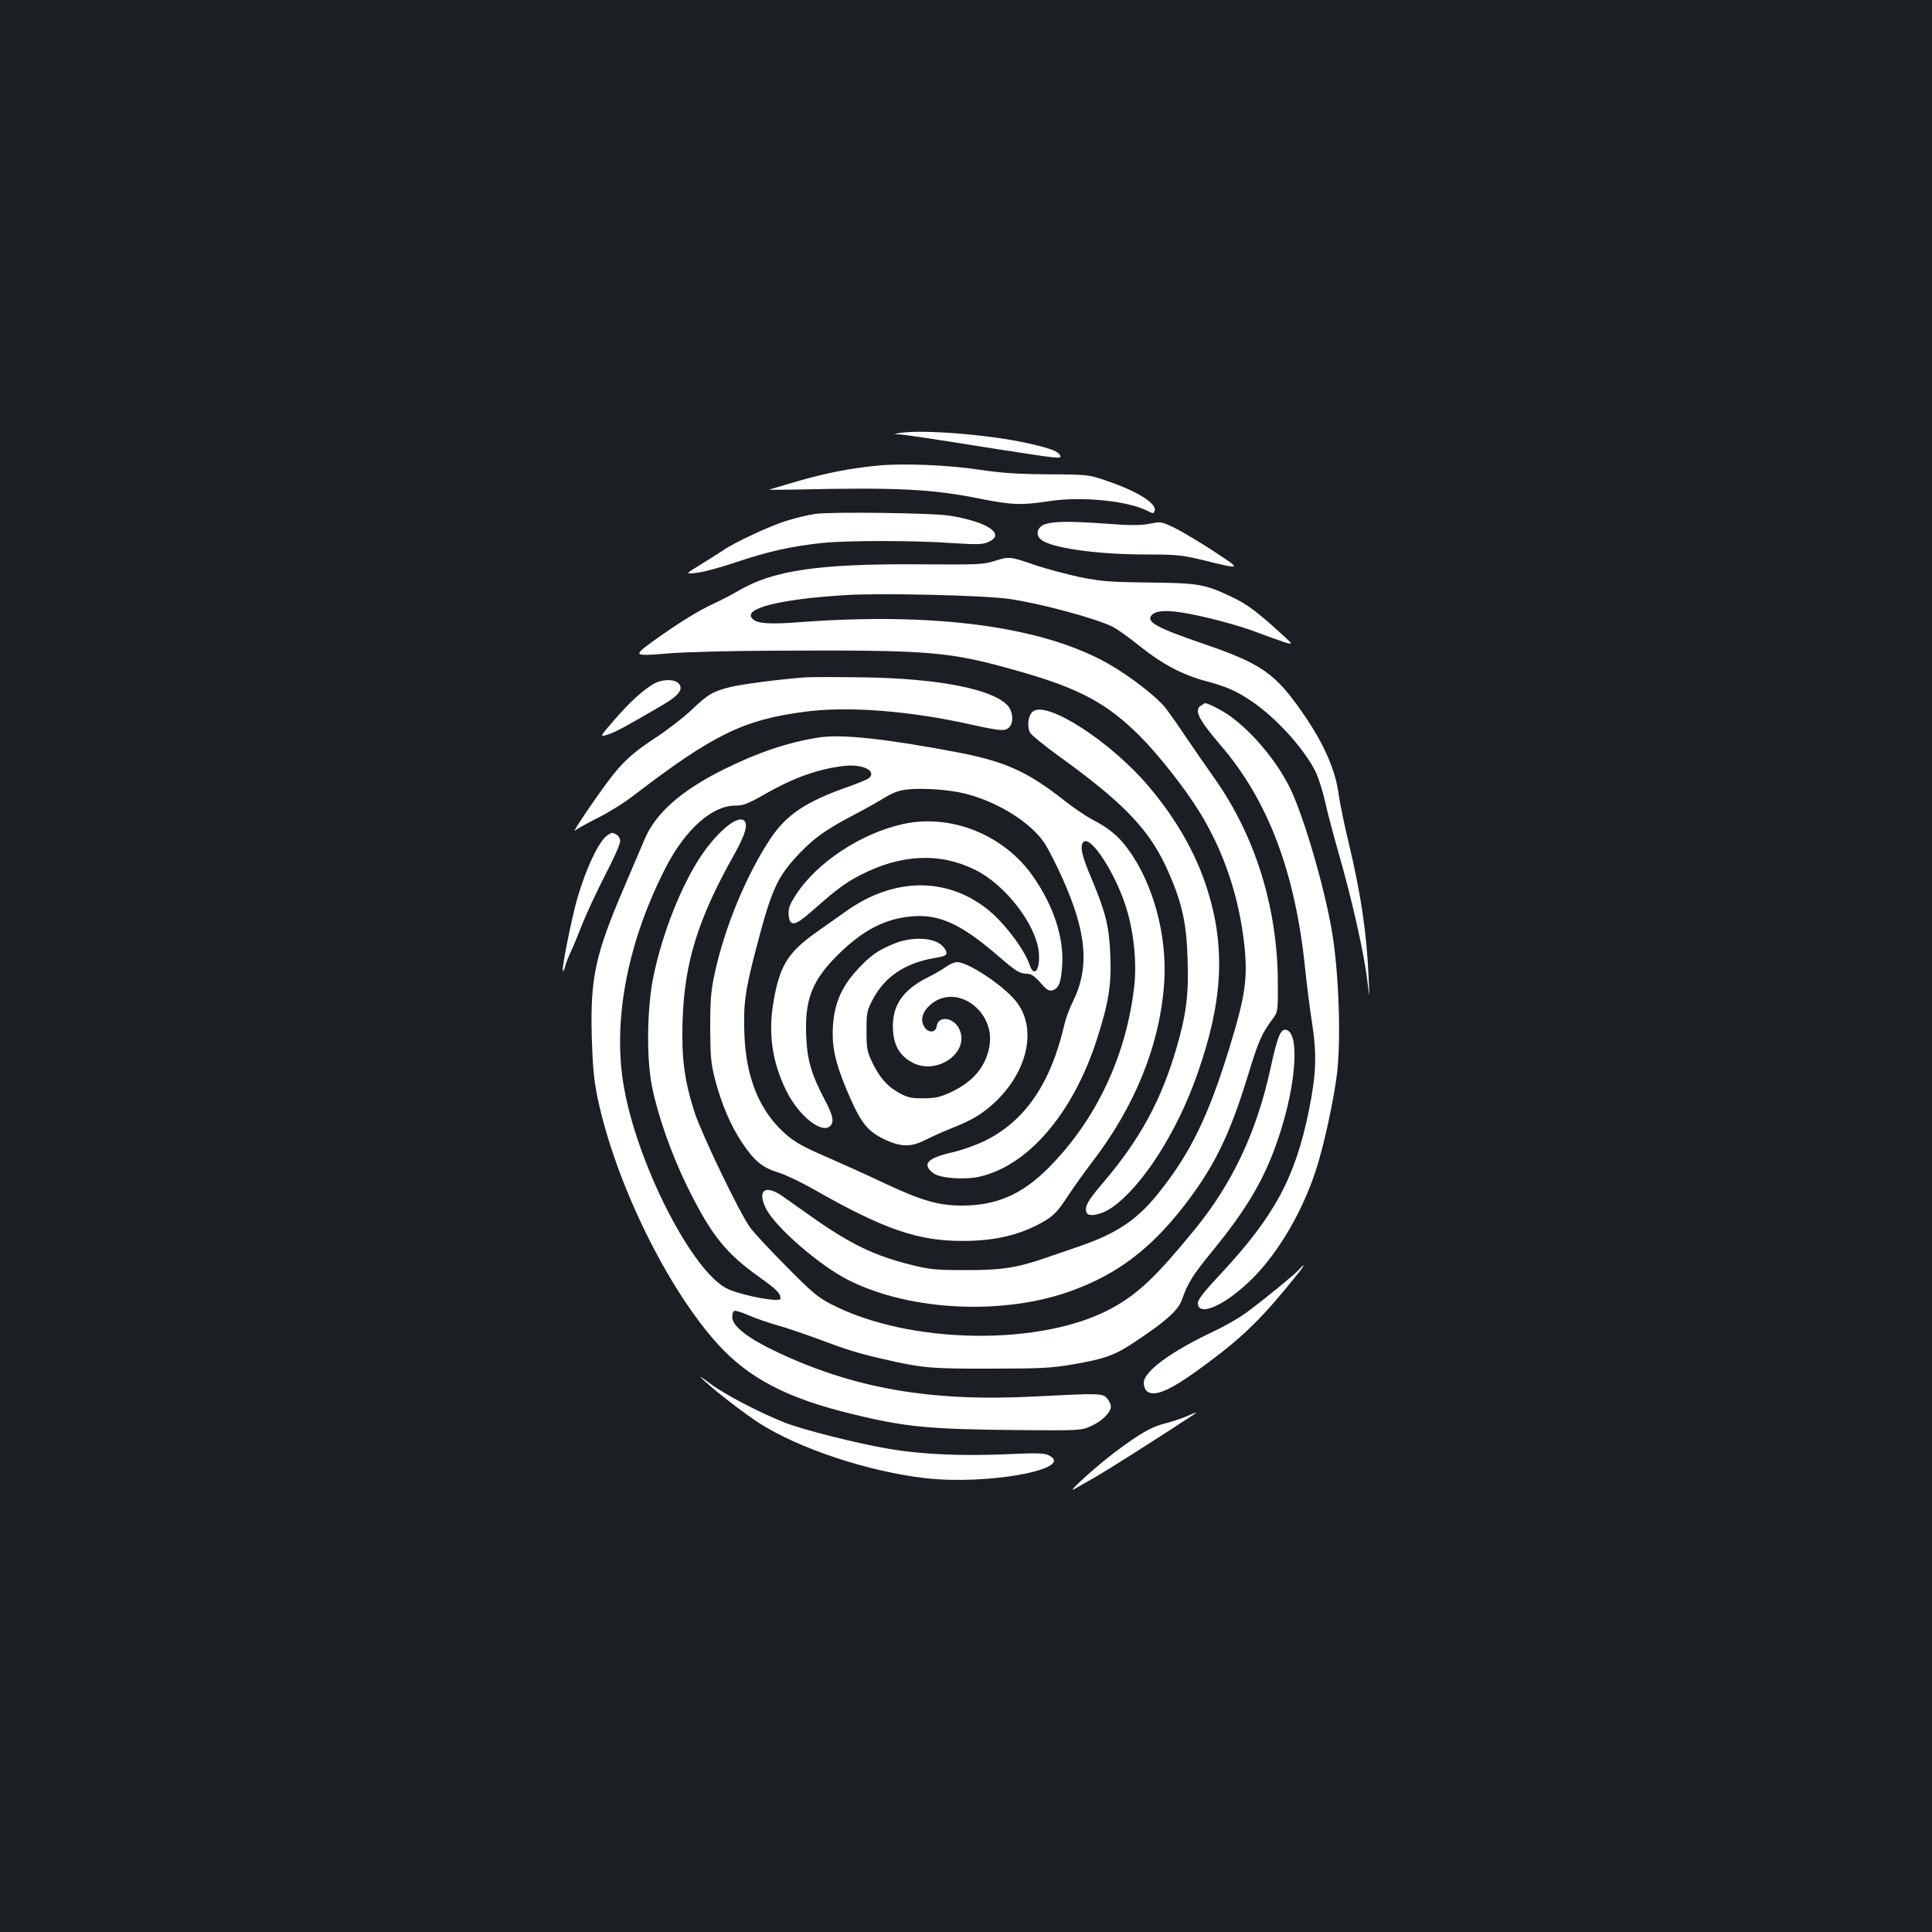 <?xml version="1.0" standalone="no"?>
<!DOCTYPE svg PUBLIC "-//W3C//DTD SVG 20010904//EN"
 "http://www.w3.org/TR/2001/REC-SVG-20010904/DTD/svg10.dtd">
<svg version="1.0" xmlns="http://www.w3.org/2000/svg"
 width="1000pt" height="1000pt" viewBox="0 0 1000 1000"
 preserveAspectRatio="xMidYMid meet">
<rect width="100%" height="100%" fill="#1b1f23"/>
<g transform="translate(0,1000) scale(0.1,-0.1)"
fill="#ffffff" stroke="none">
<path d="M4665 7760 c-40 -6 -43 -7 -16 -8 34 -2 132 -16 521 -78 311 -48 324
-50 318 -33 -7 22 -49 38 -165 64 -193 44 -533 72 -658 55z"/>
<path d="M4543 7590 c-143 -14 -262 -37 -416 -81 -78 -23 -143 -42 -145 -43
-1 -2 60 -1 135 0 522 12 708 3 954 -47 167 -33 215 -35 360 -13 168 26 407 2
510 -51 27 -14 30 -14 35 0 15 37 -87 102 -247 156 -93 32 -95 33 -304 34
-158 1 -245 7 -350 23 -162 25 -399 35 -532 22z"/>
<path d="M4220 7340 c-36 -5 -103 -21 -150 -36 -83 -25 -275 -115 -328 -153
-15 -10 -65 -42 -112 -71 -85 -52 -85 -52 -25 -45 33 3 125 28 205 55 161 55
293 84 449 100 133 13 477 13 669 -1 128 -8 155 -8 186 5 95 40 -1 105 -199
137 -90 14 -610 21 -695 9z"/>
<path d="M5410 7287 c-41 -14 -52 -53 -23 -79 50 -44 287 -78 548 -78 154 0
183 -3 291 -29 204 -50 203 -51 59 44 -72 47 -162 101 -202 121 -72 35 -73 35
-133 23 -47 -9 -98 -9 -218 0 -194 14 -277 13 -322 -2z"/>
<path d="M5150 7097 c-61 -19 -85 -20 -380 -18 -532 4 -767 -30 -950 -138 -36
-21 -92 -50 -125 -65 -78 -35 -185 -102 -308 -190 -115 -84 -116 -83 88 -67
77 6 307 12 510 13 843 4 922 -2 1295 -108 308 -88 451 -165 620 -334 95 -95
230 -266 307 -390 127 -205 207 -442 234 -694 18 -172 4 -264 -78 -531 -109
-355 -203 -548 -372 -757 -107 -132 -208 -200 -396 -266 -55 -19 -136 -47
-180 -62 -149 -52 -234 -65 -420 -64 -150 0 -183 3 -278 27 -191 47 -318 109
-516 249 -57 40 -124 88 -150 106 -90 63 -133 32 -87 -62 47 -96 277 -296 428
-372 320 -161 806 -184 1160 -53 231 85 401 213 573 433 158 203 240 370 336
685 53 173 69 209 121 280 33 43 33 43 32 205 -3 382 -118 751 -327 1046 -40
56 -104 150 -144 208 -39 59 -89 130 -110 157 -43 56 -181 163 -292 227 -343
196 -902 271 -1611 217 -146 -11 -211 -7 -235 18 -54 53 139 102 485 123 185
11 709 -1 843 -20 162 -23 449 -101 536 -144 25 -13 88 -58 140 -100 116 -93
220 -148 338 -180 112 -30 164 -53 242 -106 130 -88 278 -253 334 -372 13 -29
35 -98 47 -153 12 -55 43 -170 67 -255 71 -245 136 -534 152 -680 10 -84 10
-84 5 30 -10 231 -40 434 -104 701 -22 91 -44 199 -50 240 -16 129 -74 264
-182 421 -145 212 -218 263 -520 366 -242 83 -296 113 -268 147 19 23 70 28
154 15 112 -17 297 -66 395 -104 47 -18 109 -40 136 -49 50 -15 50 -15 -10 40
-127 116 -183 158 -261 194 -139 66 -172 71 -429 74 -202 2 -245 6 -356 28
-69 15 -170 42 -225 60 -136 47 -140 48 -214 24z"/>
<path d="M4170 6494 c-127 -9 -329 -35 -390 -50 -91 -23 -115 -37 -200 -118
-41 -39 -122 -102 -180 -140 -117 -76 -171 -124 -236 -208 -68 -88 -209 -295
-188 -277 11 9 63 38 117 65 54 27 137 78 183 114 417 319 571 394 889 436
222 30 543 5 860 -66 155 -34 178 -36 199 -14 22 22 20 76 -4 107 -70 88 -358
146 -755 151 -132 2 -265 2 -295 0z"/>
<path d="M3381 6459 c-60 -37 -120 -92 -201 -185 -78 -90 -78 -90 -31 -75 43
15 93 42 279 151 86 50 111 83 85 112 -22 25 -89 23 -132 -3z"/>
<path d="M6218 6349 c-40 -23 -16 -71 102 -209 244 -284 384 -655 435 -1150 9
-85 25 -216 37 -290 24 -159 21 -259 -17 -447 -71 -349 -178 -547 -457 -847
-83 -88 -118 -133 -118 -150 0 -77 147 -10 286 130 132 133 255 343 324 554
41 123 92 359 110 500 22 181 10 525 -26 740 -38 224 -143 586 -214 735 -67
140 -196 295 -315 380 -46 32 -117 68 -129 65 -1 0 -9 -5 -18 -11z"/>
<path d="M5347 6318 c-26 -19 -33 -82 -14 -112 9 -14 74 -66 144 -117 352
-254 479 -390 575 -612 67 -154 90 -260 95 -443 6 -180 -6 -279 -55 -450 -80
-277 -189 -478 -381 -704 -82 -95 -98 -126 -87 -156 10 -25 75 -12 129 24 159
110 340 392 446 697 131 374 145 652 49 955 -59 185 -160 361 -302 529 -194
230 -525 445 -599 389z"/>
<path d="M4240 6183 c-158 -24 -319 -78 -495 -166 -223 -111 -355 -229 -411
-367 -15 -36 -62 -146 -105 -246 -149 -348 -174 -466 -166 -774 5 -157 11
-219 31 -317 92 -435 360 -983 622 -1271 161 -177 361 -281 699 -362 269 -66
396 -78 850 -82 328 -3 330 -2 383 21 56 25 102 71 102 101 0 10 -8 28 -19 41
-22 28 -42 28 -371 11 -546 -29 -949 42 -1357 239 -137 66 -213 127 -213 172
0 14 4 29 10 32 5 3 40 -7 77 -24 38 -16 104 -39 148 -51 44 -12 134 -43 200
-67 156 -59 218 -78 345 -107 201 -47 251 -51 560 -50 256 0 312 3 423 22 165
28 219 48 322 117 157 104 222 162 241 214 34 94 56 129 158 254 182 222 275
380 346 596 93 280 108 551 31 551 -25 0 -42 -48 -76 -205 -71 -323 -195 -588
-388 -825 -200 -245 -293 -334 -428 -409 -362 -201 -1053 -192 -1460 20 -66
34 -101 64 -229 194 -84 84 -168 175 -187 201 -55 75 -248 477 -287 594 -54
167 -69 282 -63 478 10 300 79 524 266 857 64 114 77 169 45 182 -40 15 -140
-73 -219 -193 -100 -151 -196 -394 -242 -614 -34 -162 -38 -419 -9 -570 29
-148 100 -351 180 -515 125 -255 201 -351 376 -475 90 -64 110 -84 110 -112 0
-20 -182 12 -268 48 -185 78 -484 665 -547 1074 -52 337 28 736 223 1114 100
193 238 316 356 316 44 0 66 9 156 60 152 87 281 132 414 146 94 10 166 -28
123 -64 -7 -6 -53 -25 -103 -43 -223 -78 -323 -145 -407 -271 -124 -187 -237
-459 -288 -698 -19 -87 -23 -134 -23 -280 1 -155 4 -186 26 -271 35 -130 81
-237 140 -325 62 -93 105 -128 187 -153 36 -11 118 -50 181 -86 363 -207 541
-269 775 -268 172 0 303 33 425 105 44 27 67 50 115 124 33 50 88 127 121 170
229 296 358 616 380 939 16 245 -58 515 -189 692 -50 68 -101 109 -187 153
-30 16 -95 60 -143 98 -188 148 -304 200 -546 247 -373 71 -604 96 -721 78z
m765 -293 c168 -45 335 -151 404 -258 18 -28 57 -105 87 -171 130 -287 145
-469 56 -648 -16 -32 -35 -83 -42 -113 -72 -313 -209 -510 -425 -611 -44 -20
-113 -44 -154 -53 -132 -30 -162 -62 -99 -109 35 -26 163 -35 240 -17 250 58
480 326 603 703 64 198 78 286 72 442 -6 150 -23 220 -98 399 -51 120 -61 168
-41 188 38 38 174 -175 226 -356 36 -123 50 -271 37 -389 -41 -362 -197 -694
-445 -943 -137 -137 -269 -194 -447 -194 -120 0 -208 25 -400 115 -90 43 -220
101 -288 131 -158 68 -194 91 -258 156 -112 115 -172 276 -180 483 -6 154 3
225 58 435 83 320 111 381 228 504 78 81 137 123 286 201 61 32 128 70 150 84
70 43 110 51 235 47 72 -3 145 -13 195 -26z"/>
<path d="M4675 5735 c-218 -48 -447 -199 -555 -366 -34 -52 -40 -71 -38 -104
5 -63 32 -59 118 17 128 113 174 148 250 187 211 110 413 120 597 29 157 -77
317 -285 330 -428 8 -88 -24 -133 -47 -66 -27 82 -134 223 -222 292 -211 165
-481 162 -725 -10 -39 -28 -107 -76 -150 -106 -154 -108 -197 -176 -229 -363
-29 -164 -8 -313 66 -463 62 -126 179 -222 225 -184 24 20 18 54 -24 133 -71
135 -93 209 -98 332 -9 192 31 292 166 425 128 126 242 185 381 197 144 12
256 -40 450 -208 88 -76 109 -89 144 -89 23 0 39 -11 71 -46 33 -38 45 -45 63
-40 33 11 44 40 50 131 8 142 -42 300 -147 453 -148 218 -426 332 -676 277z"/>
<path d="M4629 5116 c-84 -34 -121 -60 -187 -130 -94 -101 -131 -196 -132
-336 0 -94 23 -180 90 -332 58 -132 92 -173 175 -214 86 -41 138 -43 213 -5
34 17 96 45 139 62 104 41 157 73 222 133 175 165 221 391 106 528 -70 83
-245 198 -301 198 -14 0 -40 -11 -57 -24 -18 -13 -60 -38 -95 -55 -132 -66
-187 -150 -180 -271 4 -80 35 -134 97 -168 128 -72 304 50 246 172 -29 61
-109 71 -117 14 -4 -34 -43 -36 -63 -4 -23 35 -12 78 30 115 136 119 347 -38
304 -226 -22 -101 -86 -174 -199 -227 -54 -25 -78 -30 -140 -31 -65 0 -82 4
-128 29 -62 35 -101 80 -140 163 -24 51 -27 70 -27 158 0 93 2 104 32 161 62
118 165 188 318 215 59 10 66 14 63 32 -2 12 -18 32 -37 44 -48 32 -153 32
-232 -1z"/>
<path d="M3142 5675 c-48 -34 -124 -204 -166 -371 -31 -124 -69 -324 -63 -330
2 -3 8 8 12 23 3 15 17 50 30 78 13 27 40 93 60 145 21 52 73 164 116 248 44
84 79 163 79 177 0 14 -8 29 -19 35 -25 13 -22 13 -49 -5z"/>
<path d="M6724 3429 c-24 -27 -183 -157 -273 -223 -36 -27 -113 -71 -171 -98
-223 -106 -360 -207 -360 -266 0 -16 7 -35 15 -42 42 -35 129 5 321 149 183
136 284 236 458 454 39 47 45 65 10 26z"/>
<path d="M3650 2849 c72 -65 199 -162 278 -214 207 -133 566 -252 862 -286
326 -37 784 49 637 119 -23 11 -65 12 -215 5 -235 -10 -440 -1 -607 27 -166
28 -452 100 -547 138 -132 53 -306 144 -380 199 -62 46 -66 47 -28 12z"/>
<path d="M6141 2669 c-25 -11 -73 -27 -108 -36 -74 -18 -132 -52 -263 -150
-98 -74 -255 -216 -210 -191 14 8 63 37 110 63 67 39 281 174 507 322 26 17
14 14 -36 -8z"/>
</g>
</svg>
